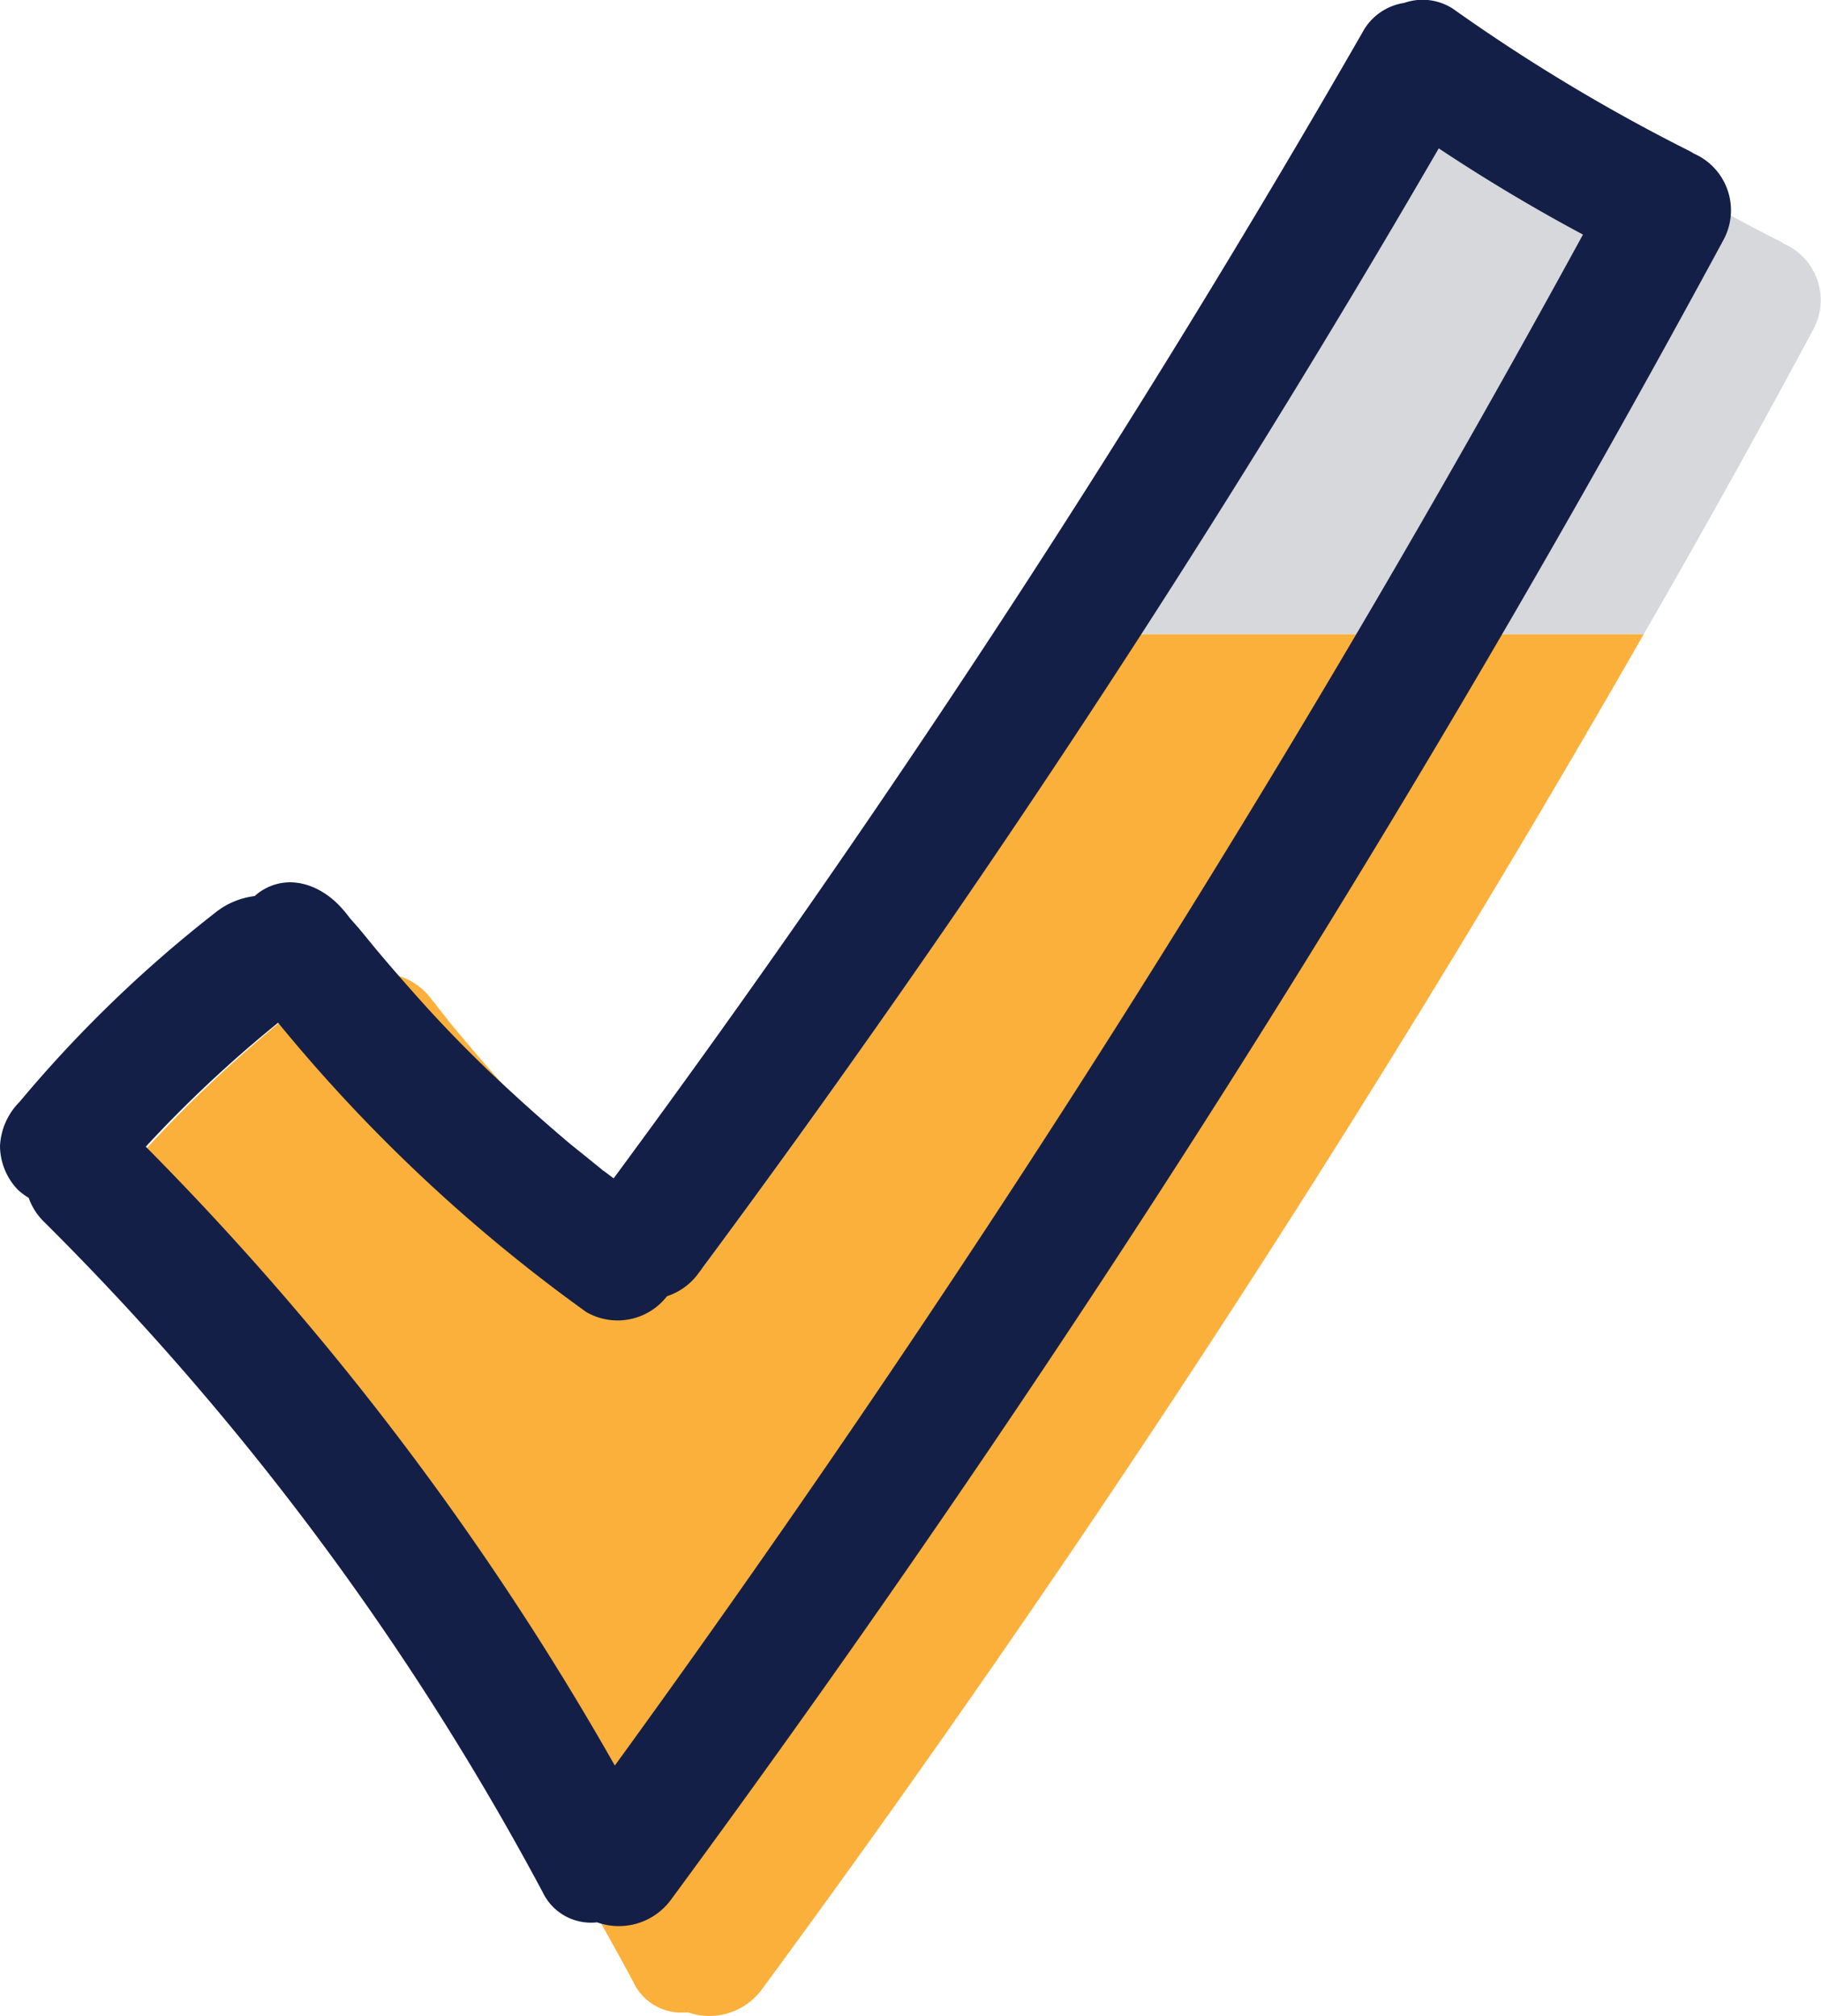 <svg xmlns="http://www.w3.org/2000/svg" width="93.18" height="103.12" viewBox="0 0 93.18 103.12"><g id="Layer_2" data-name="Layer 2"><g id="Layer_1-2" data-name="Layer 1"><path d="M84.11,32.44A720.63,720.63,0,0,1,39,101.75a3.34,3.34,0,0,1-3.81,1.19,2.72,2.72,0,0,1-2.79-1.56A143.76,143.76,0,0,0,6.87,67.13a3,3,0,0,1-.79-1.26,2.69,2.69,0,0,1-.55-.38,3.36,3.36,0,0,1-.94-2.26A3.46,3.46,0,0,1,5.53,61a66.07,66.07,0,0,1,10-9.67,4,4,0,0,1,2-.89l.32-.25a3.28,3.28,0,0,1,4.28,1l.11.12c.08.11.17.24.21.28l.45.57c.27.35.55.66.83,1,.61.74,1.25,1.46,1.89,2.19,1.23,1.38,2.51,2.7,3.83,4s2.77,2.55,4.21,3.76c.37.32.75.62,1.13.92.17.15.36.3.55.44l.09.07.49.36Q47.72,49,58.36,32.44Z" style="fill:#fbb03b"/><path d="M92.77,16.88q-4.2,7.83-8.66,15.56H58.36C63.92,23.87,69.22,15.12,74.3,6.27a2.92,2.92,0,0,1,2.15-1.52,2.86,2.86,0,0,1,2.49.3,96.55,96.55,0,0,0,12.15,7.3.62.62,0,0,1,.17.11,3.15,3.15,0,0,1,1.51,4.42" style="fill:#d6d8dc"/><path d="M31.46,90.32a150.1,150.1,0,0,0-24-31.66,64.46,64.46,0,0,1,6.77-6.34A82.54,82.54,0,0,0,30,67.12a3.2,3.2,0,0,0,4.13-.81,3.23,3.23,0,0,0,1.63-1.2A608.8,608.8,0,0,0,73.62,7.59C76,9.17,78.49,10.66,81,12A722.7,722.7,0,0,1,31.46,90.32M86.66,7.85l-.16-.1A92.89,92.89,0,0,1,74.35.45a2.85,2.85,0,0,0-2.5-.3,2.91,2.91,0,0,0-2.14,1.52A613,613,0,0,1,31.4,60.28l-.48-.36-.09-.06c-.18-.16-.37-.3-.56-.46l-1.13-.91Q27,56.68,24.93,54.71c-1.32-1.27-2.6-2.6-3.83-4-.64-.72-1.28-1.46-1.9-2.2l-.82-1L17.93,47c-.08-.1-.6-.77-.22-.27-1-1.32-2.79-2.16-4.36-1.14a2.51,2.51,0,0,0-.32.25A4,4,0,0,0,11,46.7a65.59,65.59,0,0,0-10,9.67A3.43,3.43,0,0,0,0,58.63a3.27,3.27,0,0,0,.93,2.25,3.59,3.59,0,0,0,.54.4,3.17,3.17,0,0,0,.8,1.24A144.15,144.15,0,0,1,27.76,96.78a2.74,2.74,0,0,0,2.79,1.56,3.31,3.31,0,0,0,3.8-1.18A722.41,722.41,0,0,0,88.18,12.29a3.17,3.17,0,0,0-1.52-4.44" style="fill:#141f47"/></g></g></svg>